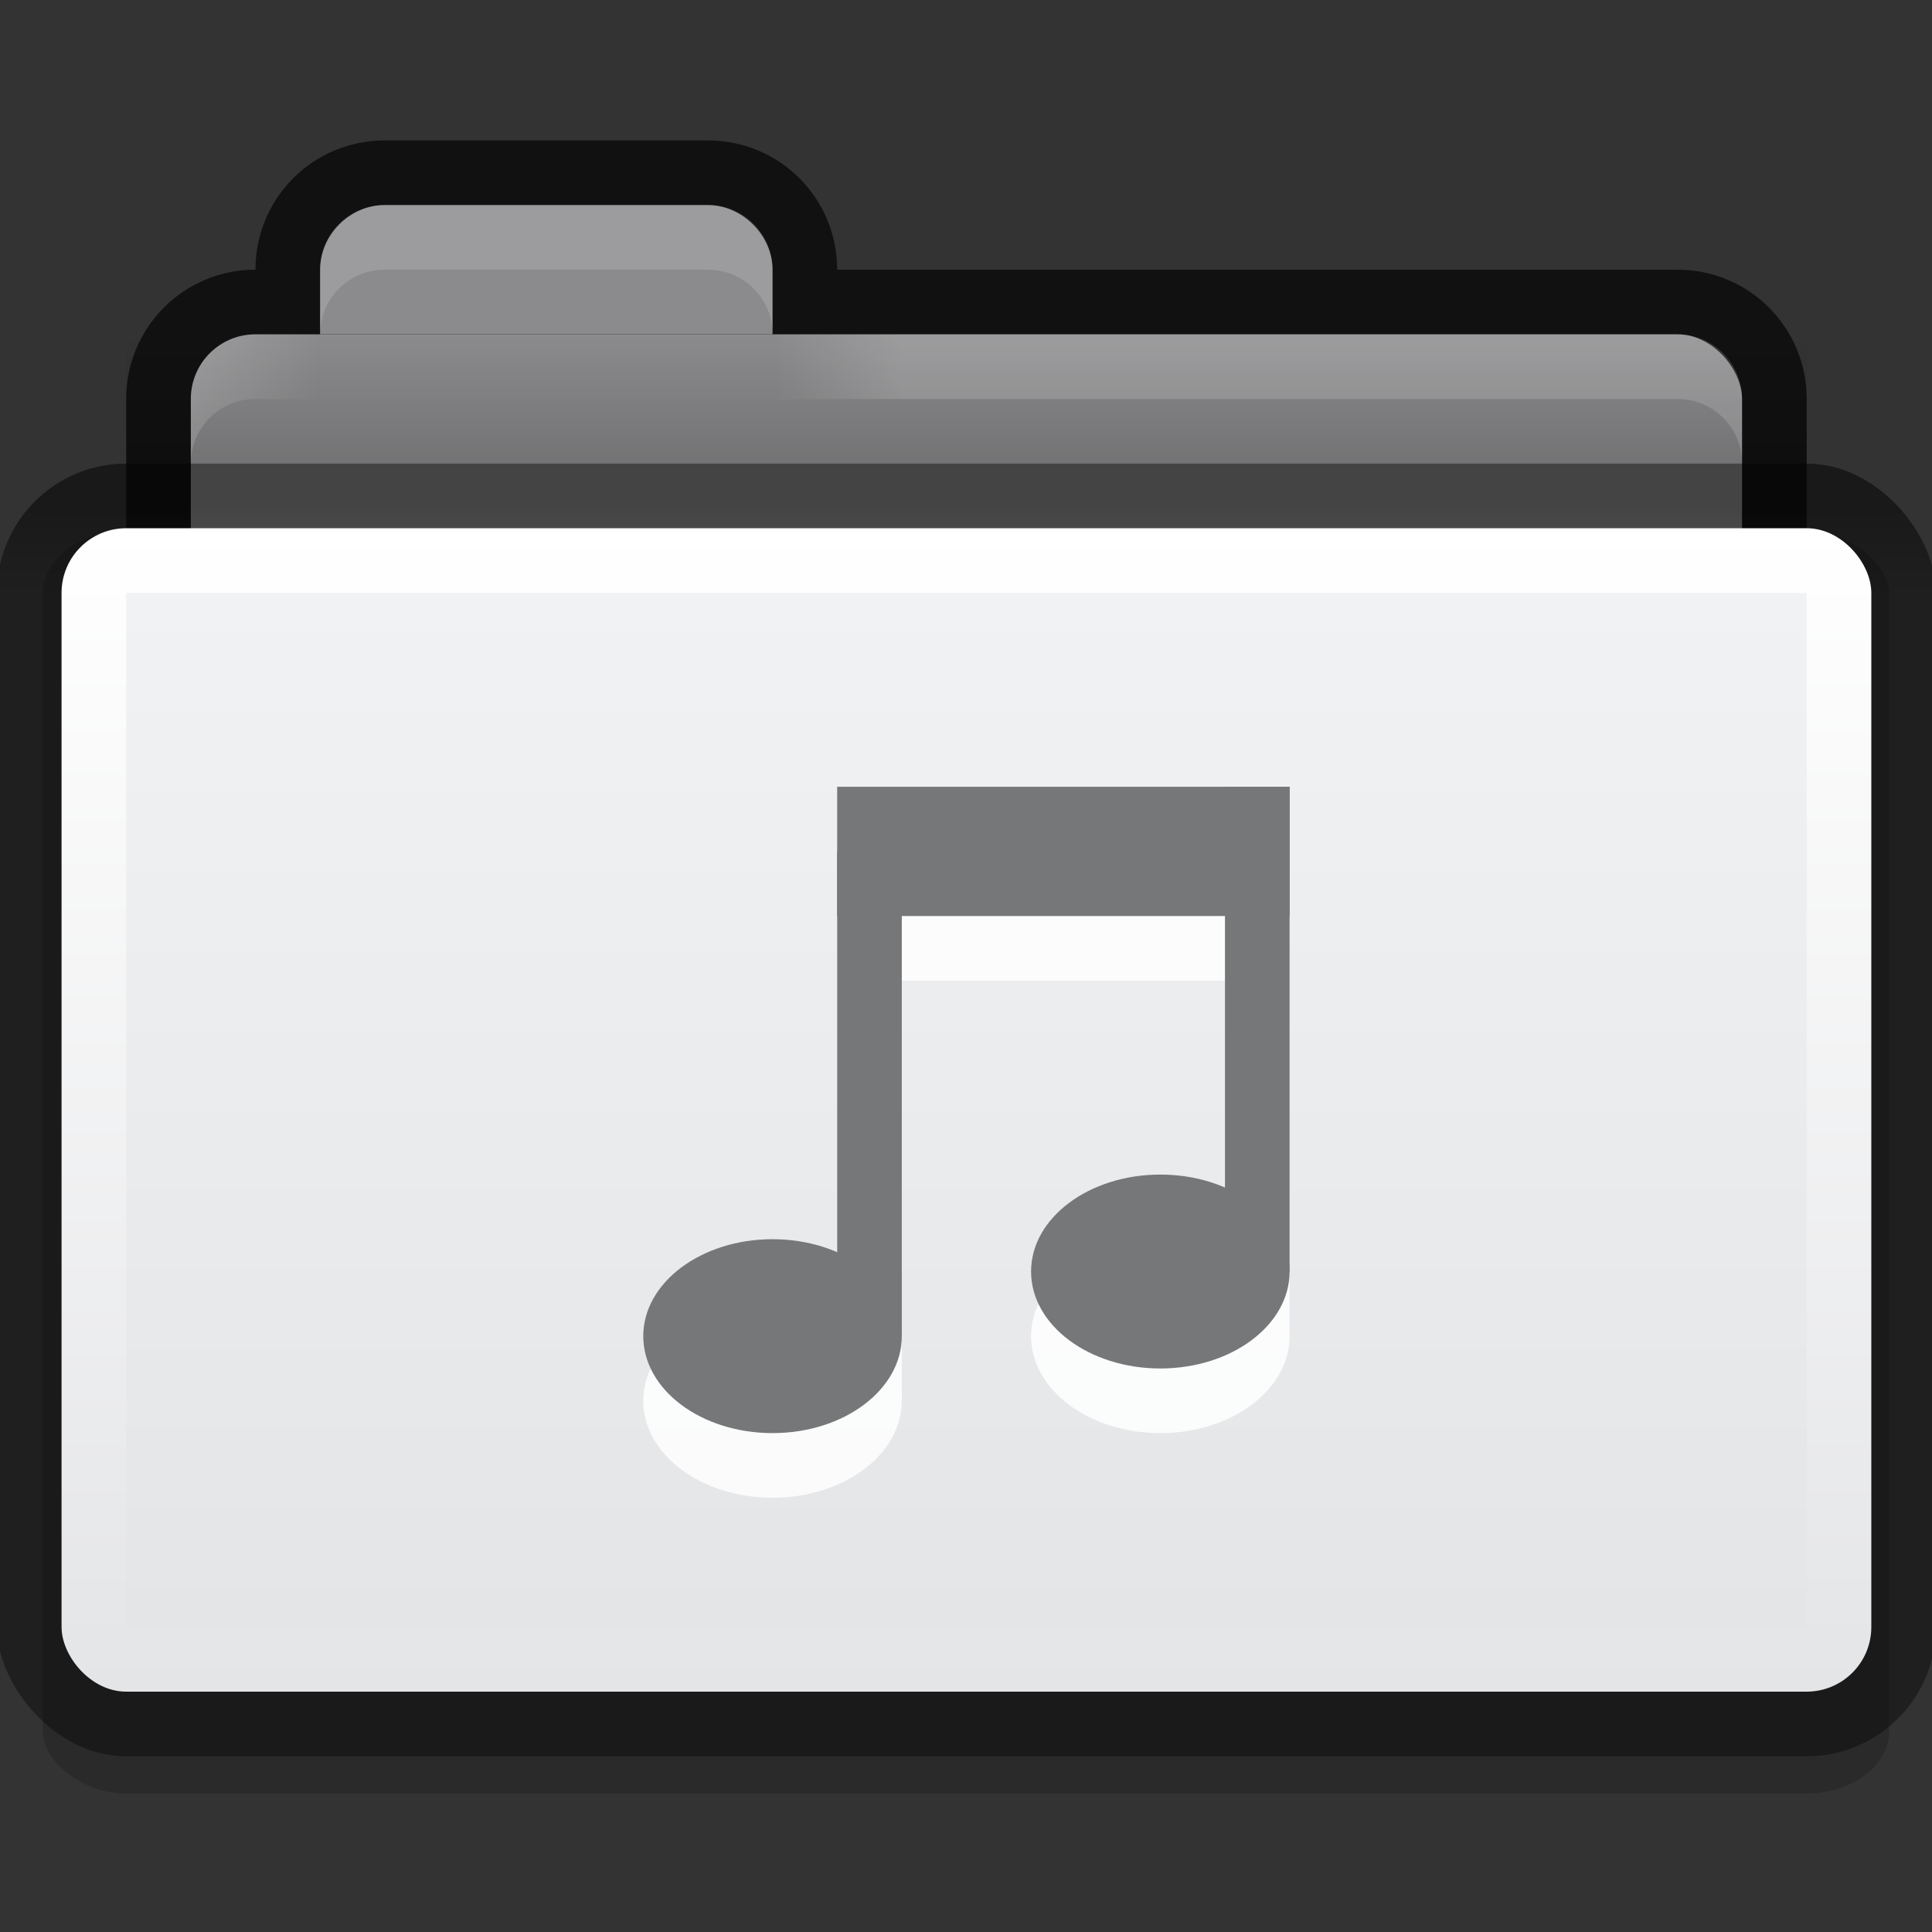 <?xml version="1.0" encoding="UTF-8" standalone="no"?>
<svg
   xmlns:dc="http://purl.org/dc/elements/1.1/"
   xmlns:cc="http://creativecommons.org/ns#"
   xmlns:rdf="http://www.w3.org/1999/02/22-rdf-syntax-ns#"
   xmlns:svg="http://www.w3.org/2000/svg"
   xmlns="http://www.w3.org/2000/svg"
   xmlns:xlink="http://www.w3.org/1999/xlink"
   xmlns:sodipodi="http://sodipodi.sourceforge.net/DTD/sodipodi-0.dtd"
   xmlns:inkscape="http://www.inkscape.org/namespaces/inkscape"
   version="1.1"
   width="22"
   height="22"
   id="svg2"
   inkscape:version="0.91 r13725"
   sodipodi:docname="folder-music.svg">
  <rect width="100%" height="100%" fill="#333333" stroke="none"/>
  <sodipodi:namedview
     pagecolor="#ffffff"
     bordercolor="#666666"
     borderopacity="1"
     objecttolerance="10"
     gridtolerance="10"
     guidetolerance="10"
     inkscape:pageopacity="0"
     inkscape:pageshadow="2"
     inkscape:window-width="1920"
     inkscape:window-height="1019"
     id="namedview51"
     showgrid="false"
     inkscape:zoom="10.067759"
     inkscape:cx="2.2637234"
     inkscape:cy="1.6982297"
     inkscape:window-x="0"
     inkscape:window-y="13"
     inkscape:window-maximized="1"
     inkscape:current-layer="svg2" />
  <defs
     id="defs6">
    <linearGradient
       id="linearGradient3788-9">
      <stop
         id="stop3790-5"
         stop-opacity="0.51" />
      <stop
         offset="1"
         id="stop3792-0"
         stop-opacity="0.392" />
    </linearGradient>
    <linearGradient
       x2="20"
       x1="18"
       gradientTransform="matrix(-1,0,0,1,33,27)"
       gradientUnits="userSpaceOnUse"
       id="linearGradient3094-5"
       xlink:href="#linearGradient3930-68"
       inkscape:collect="always" />
    <linearGradient
       x2="7"
       x1="5"
       gradientTransform="translate(-1,27)"
       gradientUnits="userSpaceOnUse"
       id="linearGradient3092-7"
       xlink:href="#linearGradient3930-68"
       inkscape:collect="always" />
    <linearGradient
       id="linearGradient3930-68"
       inkscape:collect="always">
      <stop
         id="stop3932-1"
         stop-color="#ffffff" />
      <stop
         id="stop3934-20"
         offset="1"
         stop-color="#ffffff"
         stop-opacity="0" />
    </linearGradient>
    <linearGradient
       y2="13.1"
       x2="0"
       y1="11.03"
       gradientTransform="matrix(0.667,0,0,0.645,0.333,17.548)"
       gradientUnits="userSpaceOnUse"
       id="linearGradient3975"
       xlink:href="#linearGradient3788-9"
       inkscape:collect="always" />
    <linearGradient
       y2="52"
       x2="0"
       y1="27"
       gradientTransform="matrix(0.718,0,0,0.72,-3.025,5.56)"
       gradientUnits="userSpaceOnUse"
       id="linearGradient3972"
       xlink:href="#linearGradient3782"
       inkscape:collect="always" />
    <linearGradient
       y2="39"
       x2="0"
       y1="16"
       gradientTransform="matrix(0.703,0,0,0.696,-0.514,14.87)"
       gradientUnits="userSpaceOnUse"
       id="linearGradient3969"
       xlink:href="#linearGradient3927-2"
       inkscape:collect="always" />
    <linearGradient
       y2="9"
       x2="0"
       y1="11"
       gradientTransform="matrix(0.65,0,0,1,0.4,13)"
       gradientUnits="userSpaceOnUse"
       id="linearGradient3966-89"
       xlink:href="#linearGradient3829-2"
       inkscape:collect="always" />
    <linearGradient
       inkscape:collect="always"
       id="linearGradient3829-2">
      <stop
         id="stop3831-3" />
      <stop
         offset="1"
         id="stop3833-6"
         stop-opacity="0" />
    </linearGradient>
    <linearGradient
       id="linearGradient3782">
      <stop
         id="stop3784"
         stop-color="#ffffff" />
      <stop
         id="stop3786"
         offset="1"
         stop-color="#e4e5e7" />
    </linearGradient>
    <linearGradient
       id="linearGradient3927-2">
      <stop
         id="stop3929-8"
         stop-color="#f1f2f3" />
      <stop
         offset="1"
         id="stop3931-8"
         stop-color="#e4e5e7" />
    </linearGradient>
  </defs>
  <g
     id="g4179"
     transform="matrix(0.736,0,0,0.736,-0.771,-0.609)">
    <g
       id="layer4"
       inkscape:label="Ebene#1"
       transform="translate(0,-16)">
      <rect
         transform="matrix(0.621,0,0,0.651,1.001,17.326)"
         id="rect3915-0-1"
         width="46"
         height="30"
         x="1.14"
         y="11.86"
         rx="2.077"
         ry="1.474"
         style="opacity:0.18;stroke:#000000;stroke-width:0" />
      <path
         inkscape:connector-curvature="0"
         d="M 7,3 C 5.892,3 5,3.892 5,5 3.892,5 3,5.892 3,7 l 0,5 c 0,1.108 0.892,2 2,2 l 22,0 c 1.108,0 2,-0.892 2,-2 L 29,7 C 29,5.892 28.108,5 27,5 L 14,5 C 14,3.892 13.108,3 12,3 L 7,3 Z"
         transform="translate(0,16)"
         id="rect3967-4"
         style="fill-opacity:0.659;stroke:#000000;stroke-width:0" />
      <rect
         rx="1"
         id="rect3969-5"
         width="24"
         height="7"
         x="4"
         y="22"
         style="fill:#8b8b8d;stroke:#000000;stroke-width:0" />
      <path
         sodipodi:nodetypes="sssccccss"
         inkscape:connector-curvature="0"
         id="rect3945-8"
         d="m 7,20 5,0 c 0.527,0 1,0.468 1,1 l 0,1 0,0 -7,0 0,0 0,-1 c 0,-0.537 0.46,-1 1,-1 z"
         style="fill:#8b8b8d;stroke:#000000;stroke-width:0" />
      <rect
         id="rect3915-1"
         width="30"
         height="20"
         x="1"
         y="24"
         rx="2"
         style="fill:url(#linearGradient3975);stroke:#000000;stroke-width:0" />
      <rect
         rx="1"
         id="rect3957-0"
         width="28"
         height="18"
         x="2"
         y="25"
         style="fill:url(#linearGradient3972);stroke:#000000;stroke-width:0" />
      <rect
         id="rect3925-9"
         width="26"
         height="16"
         x="3"
         y="26"
         rx="0"
         style="fill:url(#linearGradient3969);stroke:#000000;stroke-width:0" />
      <rect
         rx="0"
         y="22"
         x="3"
         height="2"
         width="26"
         id="rect3827-4"
         style="opacity:0.173;fill:url(#linearGradient3966-89);stroke:#102b68;stroke-width:0" />
      <path
         d="m 7,20 c -0.554,0 -1,0.446 -1,1 l 0,1 c 0,-0.554 0.446,-1 1,-1 l 5,0 c 0.554,0 1,0.446 1,1 l 0,-1 c 0,-0.554 -0.446,-1 -1,-1 z"
         id="rect3011-4"
         inkscape:connector-curvature="0"
         sodipodi:nodetypes="sscsscsss"
         style="opacity:0.15;fill:#ffffff;stroke:#767779;stroke-width:0" />
      <path
         d="m 5,22 c -0.554,0 -1,0.446 -1,1 l 0,1 c 0,-0.554 0.446,-1 1,-1 l 1,0 0,-1 z"
         id="rect3891-8-4"
         inkscape:connector-curvature="0"
         sodipodi:nodetypes="sscsccs"
         style="opacity:0.15;fill:url(#linearGradient3092-7);stroke:#767779;stroke-width:0" />
      <path
         d="m 27,22 c 0.554,0 1,0.446 1,1 l 0,1 c 0,-0.554 -0.446,-1 -1,-1 l -14,0 0,-1 z"
         id="rect3891-8-0-0"
         inkscape:connector-curvature="0"
         sodipodi:nodetypes="sscsccs"
         style="opacity:0.15;fill:url(#linearGradient3094-5);stroke:#767779;stroke-width:0" />
    </g>
    <g
       transform="translate(-39,7)"
       id="g3953-5"
       style="opacity:0.85;fill:#ffffff">
      <ellipse
         id="path3866-1"
         transform="translate(40,-6)"
         cx="12"
         cy="21.5"
         rx="2"
         ry="1.5"
         style="stroke:#575757;stroke-width:0;stroke-linejoin:round" />
      <ellipse
         transform="translate(46,-7)"
         id="path3866-7-4"
         cx="12"
         cy="21.5"
         rx="2"
         ry="1.5"
         style="stroke:#575757;stroke-width:0;stroke-linejoin:round" />
      <rect
         id="rect3886-0"
         width="1"
         height="7.5"
         x="53"
         y="8"
         style="stroke:#575757;stroke-width:0;stroke-linejoin:round" />
      <rect
         id="rect3888-0"
         width="1"
         height="7.5"
         x="59"
         y="7"
         style="stroke:#575757;stroke-width:0;stroke-linejoin:round" />
      <rect
         id="rect3890-1"
         width="7"
         height="2"
         x="53"
         y="7"
         style="stroke:#575757;stroke-width:0;stroke-linejoin:round" />
    </g>
    <g
       transform="translate(-39,6)"
       id="g3953"
       style="fill:#767779">
      <ellipse
         id="path3866"
         transform="translate(40,-6)"
         cx="12"
         cy="21.5"
         rx="2"
         ry="1.5"
         style="stroke:#575757;stroke-width:0;stroke-linejoin:round" />
      <ellipse
         transform="translate(46,-7)"
         id="path3866-7"
         cx="12"
         cy="21.5"
         rx="2"
         ry="1.5"
         style="stroke:#575757;stroke-width:0;stroke-linejoin:round" />
      <rect
         id="rect3886"
         width="1"
         height="7.5"
         x="53"
         y="8"
         style="stroke:#575757;stroke-width:0;stroke-linejoin:round" />
      <rect
         id="rect3888"
         width="1"
         height="7.5"
         x="59"
         y="7"
         style="stroke:#575757;stroke-width:0;stroke-linejoin:round" />
      <rect
         id="rect3890"
         width="7"
         height="2"
         x="53"
         y="7"
         style="stroke:#575757;stroke-width:0;stroke-linejoin:round" />
    </g>
  </g>
</svg>
